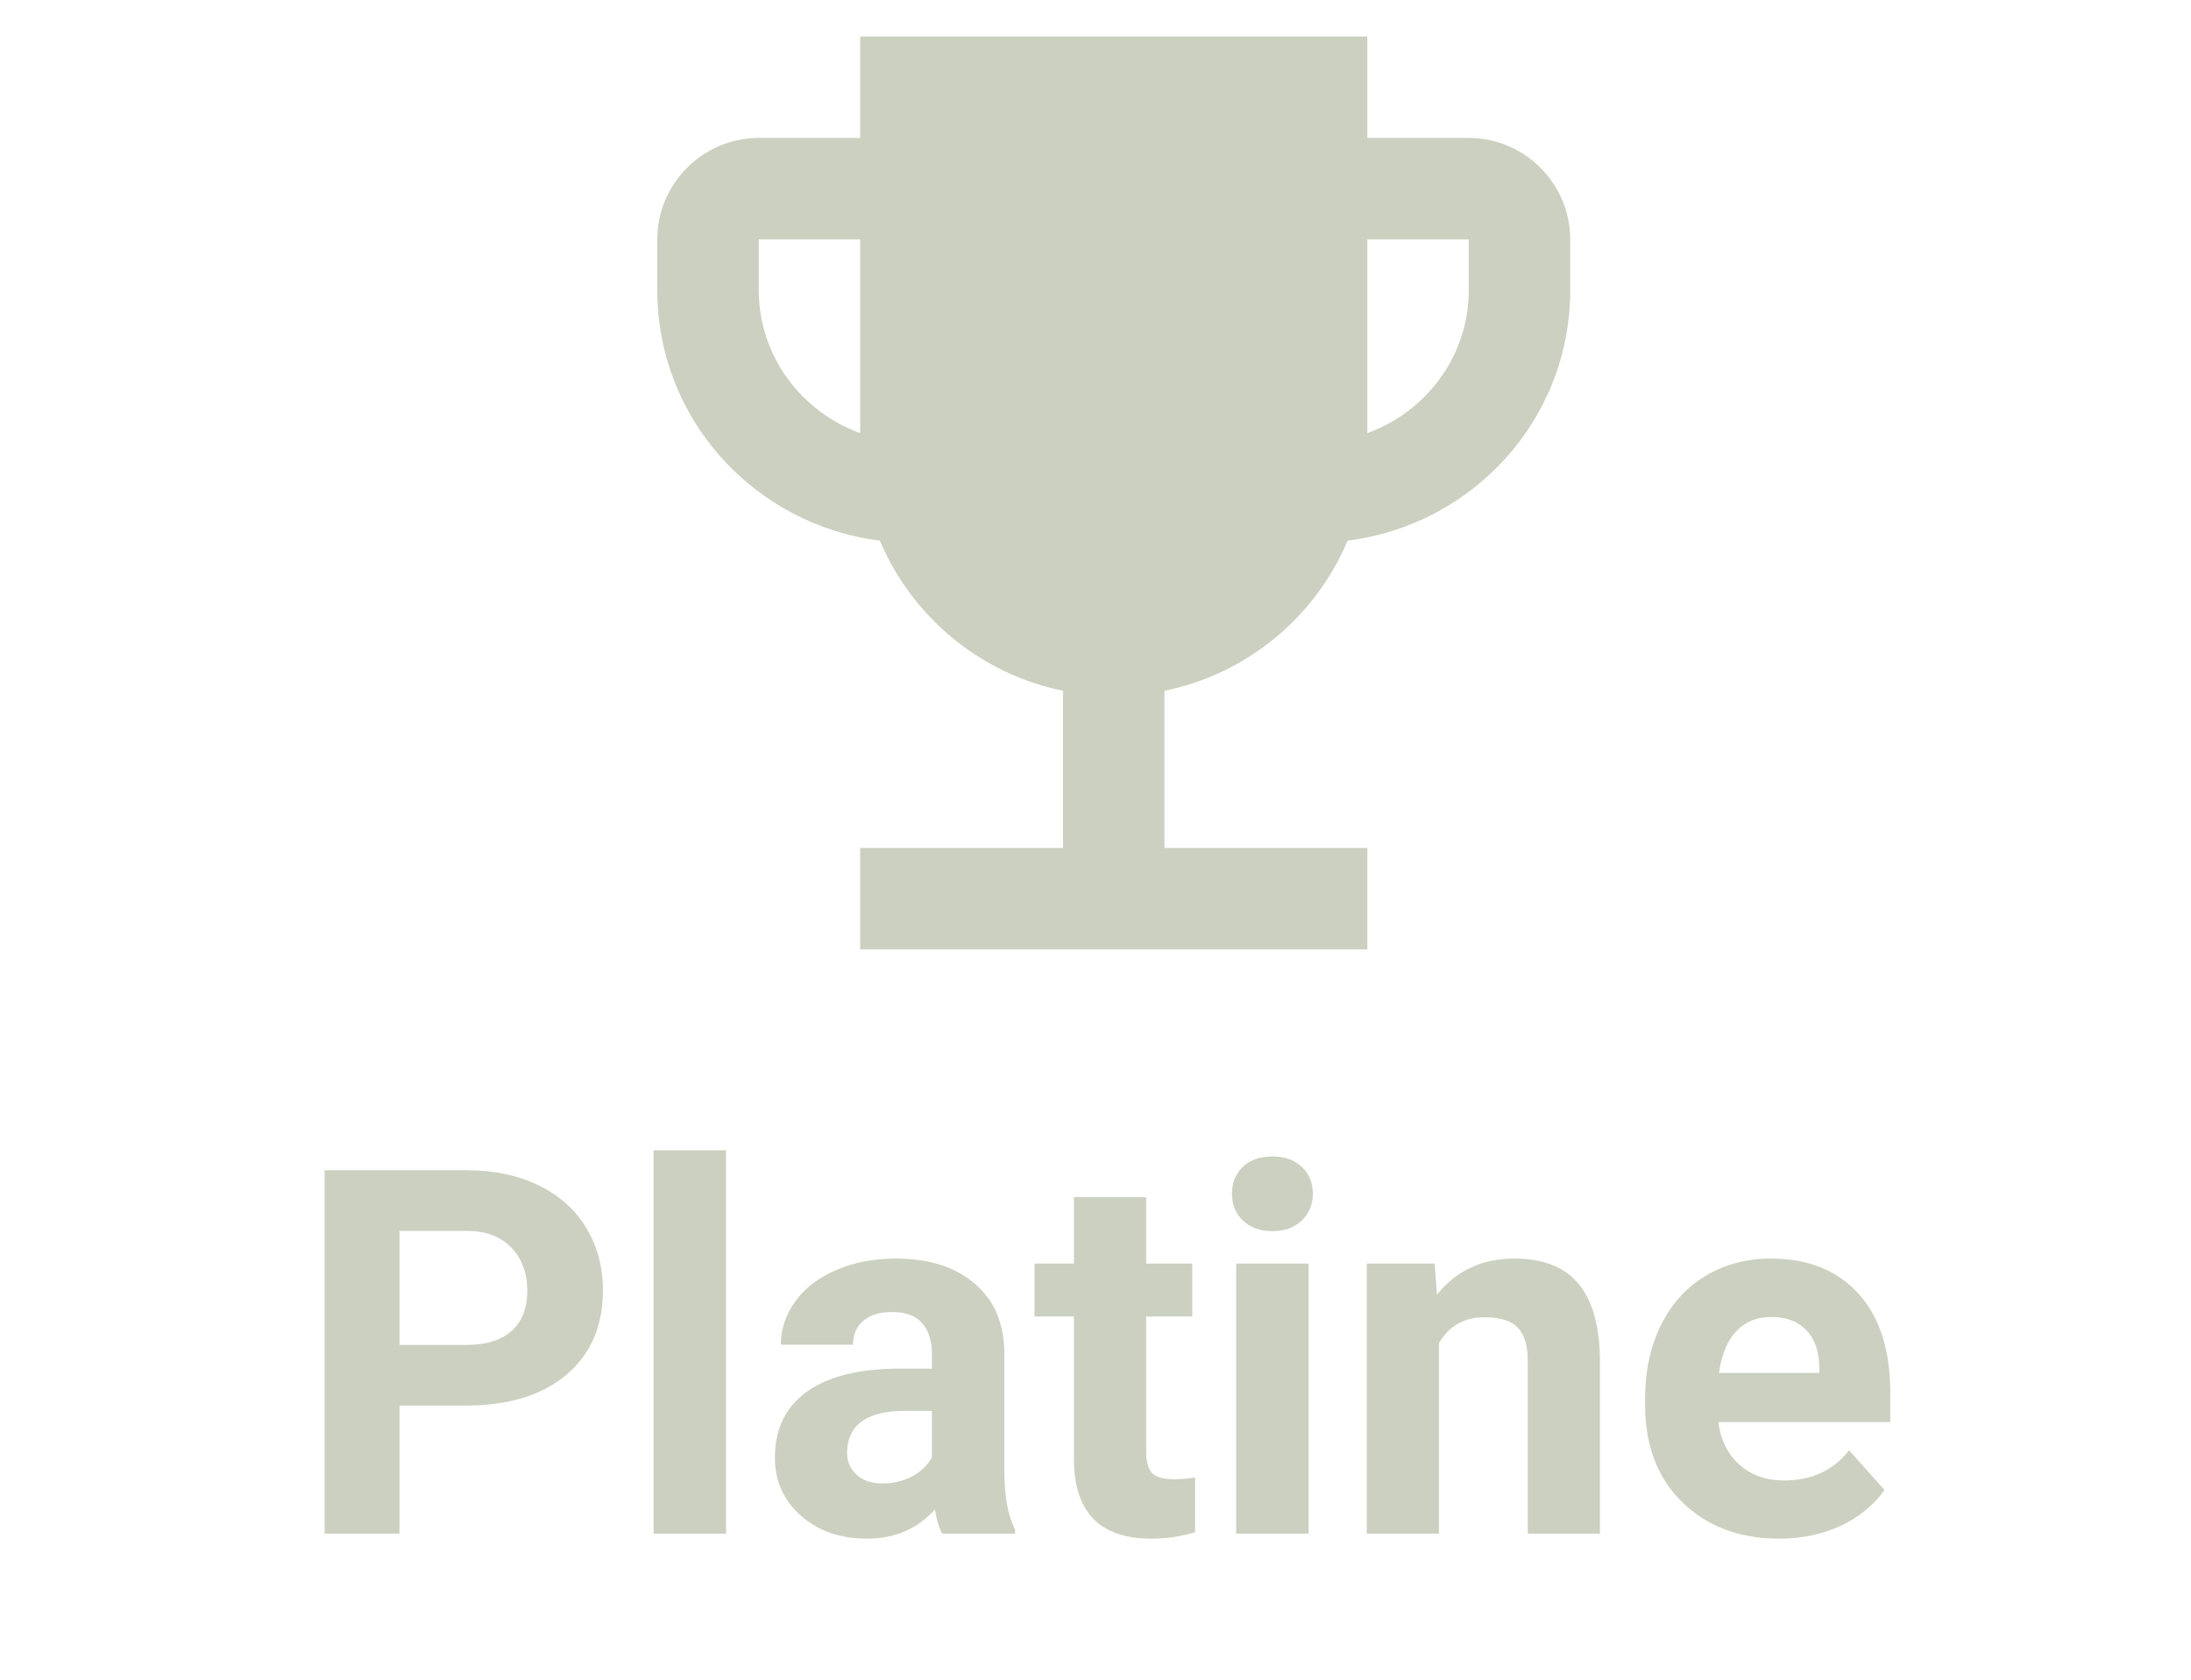 <svg width="60" height="46" viewBox="0 0 60 46" fill="none" xmlns="http://www.w3.org/2000/svg">
<path d="M10.94 38.493V42H8.889V32.047H12.771C13.519 32.047 14.175 32.184 14.74 32.457C15.31 32.73 15.747 33.12 16.053 33.626C16.358 34.127 16.511 34.699 16.511 35.342C16.511 36.317 16.176 37.087 15.506 37.652C14.841 38.213 13.918 38.493 12.737 38.493H10.94ZM10.94 36.832H12.771C13.314 36.832 13.726 36.704 14.009 36.449C14.296 36.194 14.44 35.829 14.44 35.355C14.44 34.868 14.296 34.474 14.009 34.173C13.722 33.872 13.325 33.717 12.819 33.708H10.94V36.832ZM19.881 42H17.898V31.5H19.881V42ZM25.801 42C25.71 41.822 25.644 41.601 25.602 41.337C25.124 41.87 24.502 42.137 23.736 42.137C23.012 42.137 22.41 41.927 21.932 41.508C21.458 41.089 21.221 40.56 21.221 39.922C21.221 39.138 21.51 38.536 22.089 38.117C22.672 37.698 23.513 37.486 24.611 37.481H25.52V37.058C25.52 36.716 25.432 36.442 25.254 36.237C25.081 36.032 24.805 35.93 24.427 35.93C24.094 35.93 23.832 36.009 23.641 36.169C23.454 36.328 23.36 36.547 23.36 36.825H21.385C21.385 36.397 21.517 36 21.781 35.636C22.046 35.271 22.419 34.986 22.902 34.781C23.385 34.572 23.928 34.467 24.529 34.467C25.441 34.467 26.163 34.697 26.696 35.157C27.234 35.613 27.503 36.255 27.503 37.085V40.291C27.508 40.993 27.605 41.524 27.797 41.884V42H25.801ZM24.167 40.626C24.459 40.626 24.727 40.562 24.974 40.435C25.22 40.302 25.402 40.127 25.52 39.908V38.637H24.782C23.793 38.637 23.267 38.978 23.203 39.662L23.196 39.778C23.196 40.024 23.283 40.227 23.456 40.387C23.629 40.546 23.866 40.626 24.167 40.626ZM31.386 32.785V34.603H32.65V36.053H31.386V39.744C31.386 40.018 31.438 40.214 31.543 40.332C31.648 40.45 31.848 40.51 32.145 40.51C32.363 40.51 32.557 40.494 32.726 40.462V41.959C32.338 42.078 31.939 42.137 31.529 42.137C30.144 42.137 29.438 41.437 29.41 40.038V36.053H28.33V34.603H29.41V32.785H31.386ZM35.836 42H33.853V34.603H35.836V42ZM33.737 32.69C33.737 32.393 33.835 32.149 34.031 31.958C34.232 31.767 34.503 31.671 34.845 31.671C35.182 31.671 35.451 31.767 35.651 31.958C35.852 32.149 35.952 32.393 35.952 32.69C35.952 32.99 35.85 33.236 35.645 33.428C35.444 33.619 35.177 33.715 34.845 33.715C34.512 33.715 34.243 33.619 34.038 33.428C33.838 33.236 33.737 32.99 33.737 32.69ZM39.288 34.603L39.35 35.458C39.878 34.797 40.587 34.467 41.476 34.467C42.259 34.467 42.843 34.697 43.226 35.157C43.608 35.617 43.804 36.306 43.813 37.222V42H41.838V37.27C41.838 36.85 41.747 36.547 41.565 36.36C41.382 36.169 41.079 36.073 40.655 36.073C40.099 36.073 39.682 36.31 39.404 36.784V42H37.429V34.603H39.288ZM48.722 42.137C47.637 42.137 46.753 41.804 46.069 41.139C45.39 40.473 45.051 39.587 45.051 38.48V38.288C45.051 37.545 45.194 36.882 45.481 36.299C45.769 35.711 46.174 35.26 46.698 34.945C47.227 34.626 47.828 34.467 48.503 34.467C49.515 34.467 50.31 34.786 50.889 35.424C51.472 36.062 51.764 36.967 51.764 38.138V38.944H47.054C47.117 39.427 47.309 39.815 47.628 40.106C47.952 40.398 48.359 40.544 48.852 40.544C49.613 40.544 50.207 40.268 50.636 39.717L51.606 40.804C51.31 41.223 50.909 41.551 50.403 41.788C49.898 42.02 49.337 42.137 48.722 42.137ZM48.496 36.066C48.104 36.066 47.785 36.199 47.539 36.463C47.297 36.727 47.143 37.105 47.074 37.598H49.822V37.44C49.813 37.003 49.695 36.666 49.467 36.429C49.239 36.187 48.915 36.066 48.496 36.066Z" fill="#CBD0C0"/>
<path d="M40.222 3.778H37.444V1H23.556V3.778H20.778C19.25 3.778 18 5.028 18 6.556V7.944C18 11.486 20.667 14.375 24.097 14.806C24.972 16.889 26.847 18.458 29.111 18.917V23.222H23.556V26H37.444V23.222H31.889V18.917C34.153 18.458 36.028 16.889 36.903 14.806C40.333 14.375 43 11.486 43 7.944V6.556C43 5.028 41.75 3.778 40.222 3.778ZM20.778 7.944V6.556H23.556V11.861C21.944 11.278 20.778 9.75 20.778 7.944ZM40.222 7.944C40.222 9.75 39.056 11.278 37.444 11.861V6.556H40.222V7.944Z" fill="#CBD0C0"/>
</svg>

